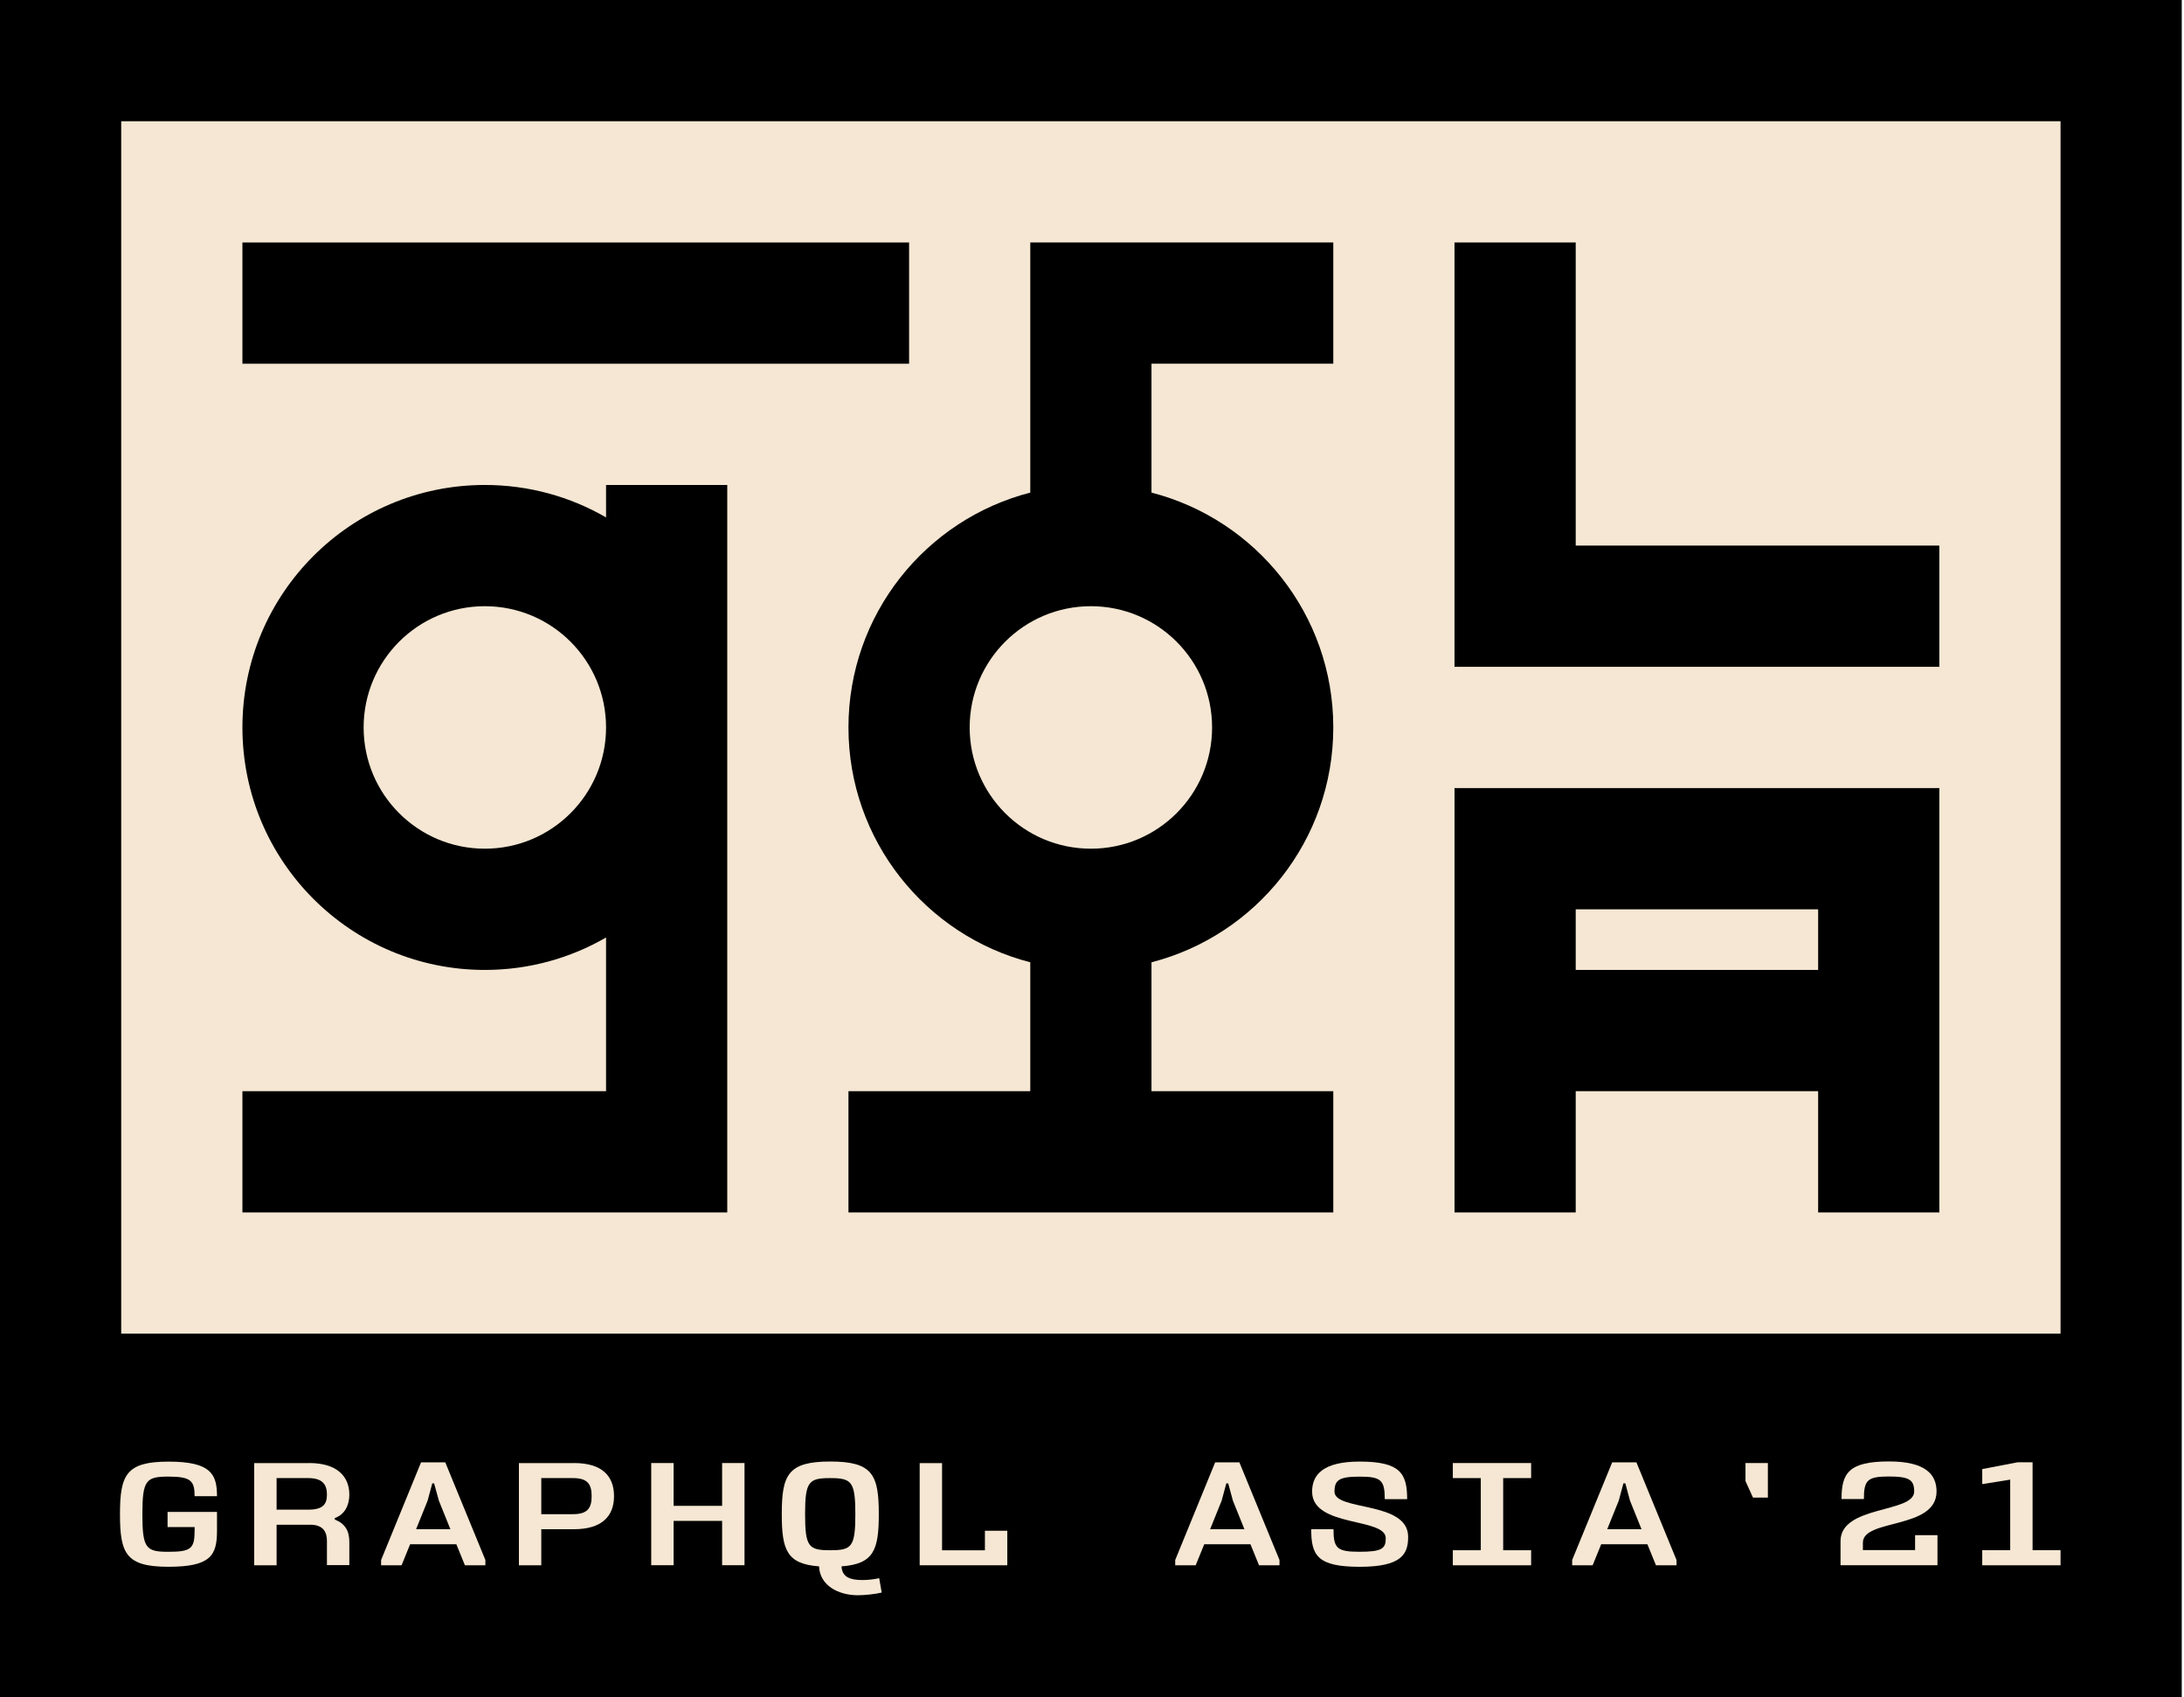 <svg width="139" height="108" viewBox="0 0 139 108" fill="none" xmlns="http://www.w3.org/2000/svg">
<path d="M138.857 0H0V108H138.857V0Z" fill="black"/>
<path d="M131.143 7.714H7.714V84.857H131.143V7.714Z" fill="#F5E7D3"/>
<rect width="7.714" height="42.429" transform="matrix(4.37114e-08 1 1 -4.37114e-08 15.429 15.429)" fill="black"/>
<path fill-rule="evenodd" clip-rule="evenodd" d="M92.571 15.428L100.286 15.428L100.286 34.714L123.428 34.714V42.428L100.286 42.428V42.428H92.571L92.571 42.428H92.571L92.571 34.714H92.571L92.571 15.428Z" fill="black"/>
<path fill-rule="evenodd" clip-rule="evenodd" d="M123.429 50.143L123.429 77.143H115.715L115.715 69.428H100.286L100.286 77.143H92.572V50.143H123.429ZM115.715 61.714V57.857L100.286 57.857L100.286 61.714H115.715Z" fill="black"/>
<path fill-rule="evenodd" clip-rule="evenodd" d="M38.572 30.857H46.286V77.143H15.429V69.428H38.572V59.65C36.302 60.963 33.667 61.714 30.857 61.714C22.336 61.714 15.429 54.806 15.429 46.285C15.429 37.764 22.336 30.857 30.857 30.857C33.667 30.857 36.302 31.608 38.572 32.921V30.857ZM30.857 54C35.118 54 38.572 50.546 38.572 46.285C38.572 42.025 35.118 38.571 30.857 38.571C26.597 38.571 23.143 42.025 23.143 46.285C23.143 50.546 26.597 54 30.857 54Z" fill="black"/>
<path fill-rule="evenodd" clip-rule="evenodd" d="M84.857 15.428H65.571V31.343C58.917 33.056 54 39.096 54 46.285C54 53.474 58.917 59.515 65.571 61.228V69.428H54V77.142H84.857V69.428H73.286V61.228C79.94 59.515 84.857 53.474 84.857 46.285C84.857 39.096 79.94 33.056 73.286 31.343V23.142H84.857V15.428ZM69.429 54C73.689 54 77.143 50.546 77.143 46.285C77.143 42.025 73.689 38.571 69.429 38.571C65.168 38.571 61.714 42.025 61.714 46.285C61.714 50.546 65.168 54 69.429 54Z" fill="black"/>
<path d="M10.665 96.198H13.811V97.394C13.811 98.96 13.417 99.689 10.724 99.689C8.03 99.689 7.636 98.868 7.636 96.344C7.636 93.84 8.03 92.999 10.724 92.999C13.417 92.999 13.811 93.791 13.811 95.197H12.386C12.386 94.219 12.148 93.952 10.724 93.952C9.299 93.952 9.061 94.171 9.061 96.344C9.061 98.532 9.299 98.736 10.724 98.736C12.148 98.736 12.386 98.537 12.386 97.399V97.161H10.665V96.198Z" fill="#F5E7D3"/>
<path d="M19.68 93.089C21.435 93.089 22.233 93.93 22.233 95.097C22.233 95.768 21.946 96.362 21.309 96.59V96.687C21.951 96.935 22.233 97.387 22.233 98.112V99.585H20.808V98.063C20.808 97.587 20.667 97.013 19.738 97.013H17.604V99.595H16.179V93.094H19.68V93.089ZM19.622 96.055C20.545 96.055 20.808 95.72 20.808 95.097C20.808 94.475 20.545 94.047 19.622 94.047H17.604V96.055H19.622Z" fill="#F5E7D3"/>
<path d="M26.798 93.045H28.339L30.892 99.259V99.594H29.589L29.044 98.257H26.102L25.558 99.594H24.255V99.259L26.798 93.045ZM27.512 94.382L27.216 95.481L26.482 97.3H28.665L27.931 95.481L27.629 94.382H27.512Z" fill="#F5E7D3"/>
<path d="M36.527 93.089C38.282 93.089 39.079 93.882 39.079 95.195C39.079 96.493 38.282 97.3 36.527 97.3H34.45V99.595H33.026V93.094H36.527V93.089ZM36.468 96.342C37.392 96.342 37.655 95.958 37.655 95.195C37.655 94.431 37.392 94.047 36.468 94.047H34.45V96.342H36.468Z" fill="#F5E7D3"/>
<path d="M42.872 96.77V99.59H41.447V93.089H42.872V95.812H45.959V93.089H47.384V99.59H45.959V96.77H42.872Z" fill="#F5E7D3"/>
<path d="M56.116 101.331C55.722 101.428 55.022 101.501 54.599 101.501C53.364 101.501 52.178 100.888 52.129 99.663C50.077 99.512 49.756 98.622 49.756 96.337C49.756 93.833 50.15 92.992 52.844 92.992C55.537 92.992 55.931 93.833 55.931 96.337C55.931 98.622 55.61 99.512 53.559 99.663C53.593 100.378 54.161 100.533 54.886 100.533C55.255 100.533 55.644 100.485 55.956 100.416L56.116 101.331ZM52.839 98.637C54.205 98.637 54.438 98.438 54.438 96.342C54.438 94.266 54.2 94.047 52.839 94.047C51.473 94.047 51.239 94.266 51.239 96.342C51.239 98.438 51.477 98.637 52.839 98.637Z" fill="#F5E7D3"/>
<path d="M58.533 99.594V93.094H59.957V98.641H62.685V97.397H64.109V99.594H58.533Z" fill="#F5E7D3"/>
<path d="M77.339 93.045H78.88L81.433 99.259V99.594H80.13L79.585 98.257H76.644L76.099 99.594H74.796V99.259L77.339 93.045ZM78.049 94.382L77.752 95.481L77.018 97.3H79.201L78.467 95.481L78.17 94.382H78.049Z" fill="#F5E7D3"/>
<path d="M84.87 97.299C84.87 98.534 85.109 98.734 86.533 98.734C87.958 98.734 88.196 98.534 88.196 97.873C88.196 96.536 83.509 97.202 83.509 94.907C83.509 93.837 84.199 92.996 86.533 92.996C89.11 92.996 89.558 93.74 89.558 95.388H88.133C88.133 94.173 87.895 93.954 86.533 93.954C85.225 93.954 84.934 94.173 84.934 94.912C84.934 96.157 89.621 95.486 89.621 97.781C89.621 98.87 89.227 99.691 86.538 99.691C83.844 99.691 83.451 98.967 83.451 97.299H84.87Z" fill="#F5E7D3"/>
<path d="M95.669 94.047V98.637H97.448V99.595H92.465V98.637H94.244V94.047H92.465V93.089H97.448V94.047H95.669Z" fill="#F5E7D3"/>
<path d="M102.607 93.045H104.149L106.701 99.259V99.594H105.393L104.849 98.257H101.907L101.363 99.594H100.06V99.259L102.607 93.045ZM103.322 94.382L103.025 95.481L102.291 97.3H104.474L103.74 95.481L103.444 94.382H103.322Z" fill="#F5E7D3"/>
<path d="M112.516 93.089V95.287H111.568L111.091 94.237V93.089H112.516Z" fill="#F5E7D3"/>
<path d="M121.885 98.637V97.679H123.31V99.59H117.14V98.058C117.14 95.763 121.827 96.288 121.827 94.903C121.827 94.168 121.53 93.945 120.227 93.945C118.861 93.945 118.627 94.164 118.627 95.379H117.203C117.203 93.736 117.655 92.987 120.227 92.987C122.566 92.987 123.251 93.828 123.251 94.898C123.251 97.329 118.564 96.619 118.564 98.151V98.627H121.885V98.637Z" fill="#F5E7D3"/>
<path d="M129.363 93.045V98.636H131.143V99.594H126.159V98.636H127.939V94.144L126.159 94.431V93.473L128.415 93.04H129.363V93.045Z" fill="#F5E7D3"/>
</svg>
